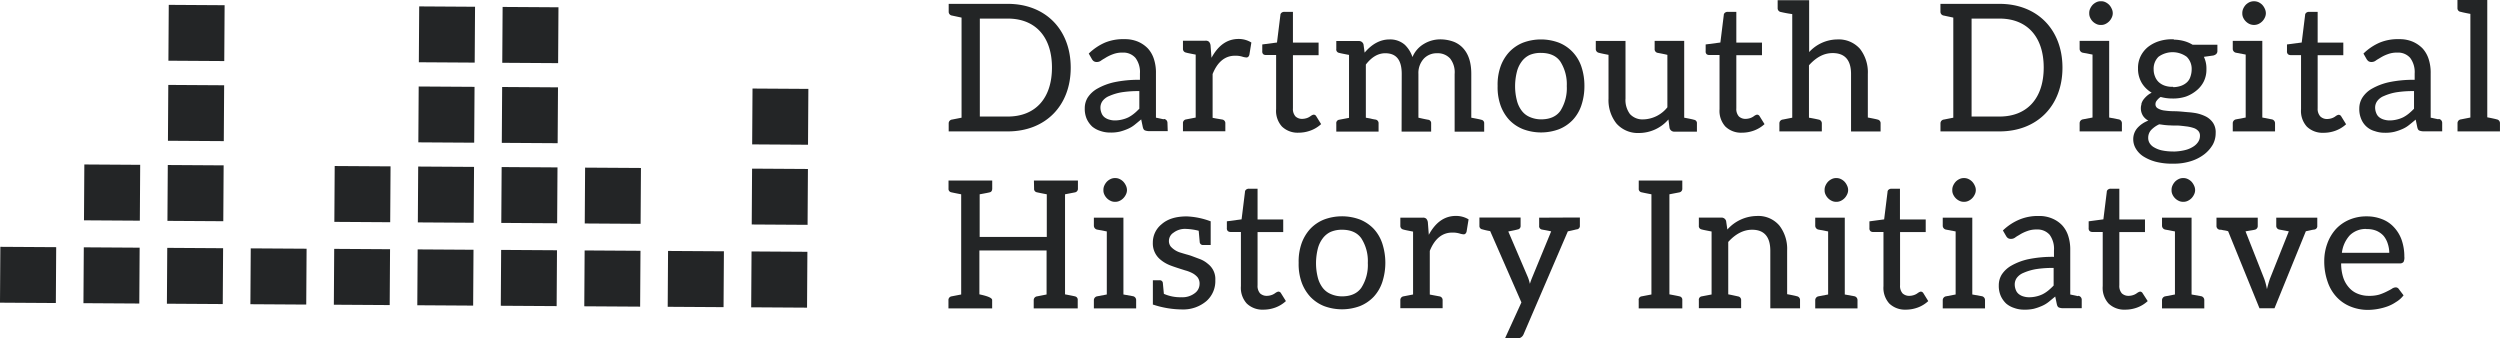 <svg xmlns="http://www.w3.org/2000/svg" viewBox="0 0 738.57 100"><defs><style>.cls-1{fill:#232526;}</style></defs><g id="mark"><rect class="cls-1" x="0.05" y="72.97" width="16.5" height="16.5" transform="translate(89.57 73.43) rotate(90.36)"/><rect class="cls-1" x="24.71" y="73.13" width="16.5" height="16.5" transform="translate(114.54 48.92) rotate(90.36)"/><rect class="cls-1" x="49.37" y="73.28" width="16.5" height="16.5" transform="translate(139.5 24.42) rotate(90.36)"/><rect class="cls-1" x="74.03" y="73.43" width="16.5" height="16.5" transform="translate(164.47 -0.09) rotate(90.36)"/><rect class="cls-1" x="98.69" y="73.59" width="16.5" height="16.5" transform="translate(189.44 -24.6) rotate(90.36)"/><rect class="cls-1" x="123.35" y="73.74" width="16.5" height="16.5" transform="translate(214.4 -49.1) rotate(90.36)"/><rect class="cls-1" x="148.01" y="73.89" width="16.5" height="16.5" transform="translate(239.37 -73.61) rotate(90.36)"/><rect class="cls-1" x="172.67" y="74.04" width="16.5" height="16.5" transform="translate(264.34 -98.11) rotate(90.36)"/><rect class="cls-1" x="197.33" y="74.2" width="16.5" height="16.5" transform="translate(289.3 -122.62) rotate(90.36)"/><rect class="cls-1" x="221.99" y="74.35" width="16.5" height="16.5" transform="translate(314.27 -147.13) rotate(90.36)"/><rect class="cls-1" x="24.86" y="48.65" width="16.5" height="16.5" transform="translate(90.22 24.14) rotate(90.36)"/><rect class="cls-1" x="49.52" y="48.8" width="16.5" height="16.5" transform="translate(115.18 -0.36) rotate(90.36)"/><rect class="cls-1" x="98.84" y="49.11" width="16.5" height="16.5" transform="translate(165.11 -49.38) rotate(90.36)"/><rect class="cls-1" x="123.5" y="49.26" width="16.5" height="16.5" transform="translate(190.08 -73.88) rotate(90.36)"/><rect class="cls-1" x="148.16" y="49.42" width="16.5" height="16.5" transform="translate(215.05 -98.39) rotate(90.36)"/><rect class="cls-1" x="172.83" y="49.57" width="16.5" height="16.5" transform="translate(240.01 -122.89) rotate(90.36)"/><rect class="cls-1" x="222.15" y="49.87" width="16.5" height="16.5" transform="translate(289.95 -171.91) rotate(90.36)"/><rect class="cls-1" x="49.67" y="25.14" width="16.5" height="16.5" transform="translate(91.67 -24.32) rotate(90.36)"/><rect class="cls-1" x="123.65" y="25.6" width="16.5" height="16.5" transform="translate(166.57 -97.83) rotate(90.36)"/><rect class="cls-1" x="148.31" y="25.76" width="16.5" height="16.5" transform="translate(191.54 -122.34) rotate(90.36)"/><rect class="cls-1" x="49.82" y="1.49" width="16.5" height="16.5" transform="translate(68.16 -48.27) rotate(90.36)"/><rect class="cls-1" x="123.8" y="1.94" width="16.5" height="16.5" transform="translate(143.06 -121.79) rotate(90.36)"/><rect class="cls-1" x="148.46" y="2.1" width="16.5" height="16.5" transform="translate(168.02 -146.29) rotate(90.36)"/><rect class="cls-1" x="222.29" y="26.22" width="16.5" height="16.5" transform="translate(266.43 -195.86) rotate(90.36)"/></g><g id="typemark"><path class="cls-1" d="M316.32,20c0-11.28-7.47-18.86-18.6-18.86H280.27V3.45a1.12,1.12,0,0,0,1,1.15l2.8.6V34.77l-2.8.55a1.12,1.12,0,0,0-1,1.15v2.35h17.45C308.85,38.82,316.32,31.24,316.32,20ZM297.72,5.49c8.18,0,13.06,5.41,13.06,14.47s-4.88,14.47-13.06,14.47h-8.25V5.49Z"/><path class="cls-1" d="M344.9,36.31a1.16,1.16,0,0,0-.91-1.15l-.19,0v.09l-1.75-.38-.55-.11V21.63a13,13,0,0,0-.58-4.12,8.46,8.46,0,0,0-1.81-3.2,9,9,0,0,0-2.92-2,9.88,9.88,0,0,0-4-.74,14.09,14.09,0,0,0-5.71,1,16,16,0,0,0-4.74,3.17l-.09.09.89,1.56a2.07,2.07,0,0,0,.57.68,1.54,1.54,0,0,0,.93.24,2,2,0,0,0,1.3-.45,9,9,0,0,1,.85-.53l.65-.4a12,12,0,0,1,2-.93,7.5,7.5,0,0,1,2.82-.46,4.72,4.72,0,0,1,3.79,1.57,6.94,6.94,0,0,1,1.32,4.6v1.87a34.63,34.63,0,0,0-7.5.69,18,18,0,0,0-5.06,1.9,8.19,8.19,0,0,0-2.88,2.66,6,6,0,0,0-.86,3.11,7.45,7.45,0,0,0,.59,3.21,7.27,7.27,0,0,0,1.61,2.24,7,7,0,0,0,2.4,1.29,8.58,8.58,0,0,0,2.88.48,11.46,11.46,0,0,0,2.86-.27,15.52,15.52,0,0,0,2.32-.79,8.73,8.73,0,0,0,2.13-1.28l.76-.62,1.12-.93.47,2.25c.11.44.24.82.63,1a3.62,3.62,0,0,0,1.15.22h5.59Zm-8.31-9.4v5.21c-.5.49-1,1-1.51,1.4a9.9,9.9,0,0,1-1.69,1.13,8.67,8.67,0,0,1-1.9.67,9.16,9.16,0,0,1-2.16.26,5.82,5.82,0,0,1-1.68-.26,4,4,0,0,1-1.31-.65,2.76,2.76,0,0,1-.89-1.19,4.3,4.3,0,0,1-.35-1.71,3.29,3.29,0,0,1,.6-1.9,4.61,4.61,0,0,1,2-1.51,15.75,15.75,0,0,1,3.62-1.09A31.7,31.7,0,0,1,336.59,26.91Z"/><path class="cls-1" d="M361.13,35.32,359.24,35l-1-.19V21.87c1.44-3.59,3.67-5.41,6.63-5.41a7,7,0,0,1,2.09.26,5,5,0,0,0,1.3.26c.39,0,.71-.3.84-.81l.59-3.61-.09-.05a7.07,7.07,0,0,0-3.69-1c-3.35,0-6,1.87-8,5.57l-.28-3.67a2,2,0,0,0-.46-1.07,1.42,1.42,0,0,0-1.11-.31h-6.58v2.35a1.08,1.08,0,0,0,.89,1.15c.31.1,1.25.3,2.87.6v18.6l-2.85.55a1.07,1.07,0,0,0-.91,1.15v2.35H362V36.47A1.08,1.08,0,0,0,361.13,35.32Z"/><path class="cls-1" d="M374,16.25h3v16a6.9,6.9,0,0,0,1.72,5.13,6.66,6.66,0,0,0,4.91,1.82,10.22,10.22,0,0,0,3.56-.64,9.28,9.28,0,0,0,3-1.8l.11-.09-1.44-2.32a.88.88,0,0,0-.75-.48,1.58,1.58,0,0,0-.6.22,2.46,2.46,0,0,0-.34.22,1.74,1.74,0,0,1-.3.2,3.6,3.6,0,0,1-.9.41,4.68,4.68,0,0,1-1.26.2,2.81,2.81,0,0,1-2-.74,3.29,3.29,0,0,1-.74-2.39V16.3h7.58V12.59h-7.58V3.5h-2.51a1.23,1.23,0,0,0-.82.24.9.9,0,0,0-.38.74l-1,8.08-4.35.57v2a1.06,1.06,0,0,0,.32.91A1.28,1.28,0,0,0,374,16.25Z"/><path class="cls-1" d="M414.07,38.87h8.73v-2.4a1,1,0,0,0-.92-1.1c-1.08-.2-1.87-.38-2.39-.5l-.45-.1V21.84a6.24,6.24,0,0,1,1.67-4.59,5.25,5.25,0,0,1,3.86-1.52,4.93,4.93,0,0,1,3.85,1.57,6.62,6.62,0,0,1,1.32,4.59v17h8.73V36.47a1,1,0,0,0-.89-1.09c-.29-.1-1.14-.28-2.92-.61V21.84c0-3.28-.77-5.74-2.34-7.52a7.47,7.47,0,0,0-2.89-2,11.54,11.54,0,0,0-4.13-.69A9.35,9.35,0,0,0,420.62,13a8.1,8.1,0,0,0-3.34,3.86A8.85,8.85,0,0,0,415,13.21a6.54,6.54,0,0,0-4.49-1.56c-2.7,0-5.17,1.31-7.36,3.9l-.33-2.43a1.37,1.37,0,0,0-1.4-1h-6.64v2.35a1,1,0,0,0,.84,1.15c.29.09,1.14.27,2.92.6v18.6l-2.9.55a1,1,0,0,0-.86,1.15v2.35h12.49V36.47a1.07,1.07,0,0,0-.94-1.15,14.17,14.17,0,0,1-1.54-.32l-1.28-.23V19.07c1.75-2.25,3.63-3.34,5.74-3.34,3.27,0,4.86,2,4.86,6.11Z"/><path class="cls-1" d="M464.6,15.36a11.39,11.39,0,0,0-4.08-2.76,15.15,15.15,0,0,0-10.56,0,11.39,11.39,0,0,0-4.08,2.76,12.44,12.44,0,0,0-2.59,4.33,16,16,0,0,0-.85,5.7,16,16,0,0,0,.85,5.7,12.58,12.58,0,0,0,2.59,4.34A11.5,11.5,0,0,0,450,38.18a15.15,15.15,0,0,0,10.56,0,11.5,11.5,0,0,0,4.08-2.75,11.74,11.74,0,0,0,2.55-4.34,17.65,17.65,0,0,0,.89-5.7,17.59,17.59,0,0,0-.89-5.69A11.74,11.74,0,0,0,464.6,15.36Zm-9.36.27c2.6,0,4.53.85,5.72,2.54a12.48,12.48,0,0,1,1.91,7.27A12.49,12.49,0,0,1,461,32.72c-1.19,1.69-3.12,2.54-5.72,2.54a8.36,8.36,0,0,1-3.38-.71,5.8,5.8,0,0,1-2.34-1.84,8.36,8.36,0,0,1-1.44-3.07,16.83,16.83,0,0,1-.52-4.14,17.73,17.73,0,0,1,.52-4.25,8.49,8.49,0,0,1,1.44-3.08,6.17,6.17,0,0,1,2.34-1.93A8.27,8.27,0,0,1,455.24,15.63Z"/><path class="cls-1" d="M500.43,35.38c-.31-.11-1.25-.31-2.87-.61V12.07h-8.73v2.4a1.08,1.08,0,0,0,.92,1.15c1.49.28,2.45.48,2.84.59V31.7a9.39,9.39,0,0,1-6.83,3.56v0h-.16a5,5,0,0,1-4.06-1.56,6.92,6.92,0,0,1-1.32-4.6v-17h-8.78v2.35a1.12,1.12,0,0,0,.94,1.15c.34.11,1.34.32,2.82.6V29.1a11.13,11.13,0,0,0,2.33,7.37,8.42,8.42,0,0,0,6.71,2.82,11.51,11.51,0,0,0,8.66-4l.33,2.51a1.42,1.42,0,0,0,1.4,1.1h6.69v-2.4A1,1,0,0,0,500.43,35.38Z"/><path class="cls-1" d="M505,16.25h3v16a6.9,6.9,0,0,0,1.72,5.13,6.66,6.66,0,0,0,4.91,1.82,10.22,10.22,0,0,0,3.56-.64,9.43,9.43,0,0,0,3-1.8l.1-.09-1.44-2.32a.88.88,0,0,0-.76-.48,1.61,1.61,0,0,0-.59.22,2.46,2.46,0,0,0-.34.22,1.74,1.74,0,0,1-.3.2,3.6,3.6,0,0,1-.9.41,4.68,4.68,0,0,1-1.26.2,2.82,2.82,0,0,1-2-.74,3.29,3.29,0,0,1-.74-2.39V16.3h7.58V12.59h-7.58V3.5h-2.51a1.23,1.23,0,0,0-.82.24.9.9,0,0,0-.38.74l-1,8.08-4.35.57v2a1.06,1.06,0,0,0,.32.91A1.28,1.28,0,0,0,505,16.25Z"/><path class="cls-1" d="M526.14,3.55a32.77,32.77,0,0,0,3.34.61V34.77l-2.8.55a1.12,1.12,0,0,0-1,1.15v2.35h12.54V36.47a1.12,1.12,0,0,0-1-1.15c-.24-.06-1-.23-2.31-.47l-.49-.08V19.29c2.19-2.43,4.46-3.61,7-3.61,3.6,0,5.43,2.07,5.43,6.16v17h8.73V36.47a1.08,1.08,0,0,0-.9-1.15c-.31-.1-1.25-.3-2.87-.6V21.84a11.25,11.25,0,0,0-2.33-7.42,8.39,8.39,0,0,0-6.71-2.77,11.42,11.42,0,0,0-8.3,3.74V.05h-9.3V2.41A1.11,1.11,0,0,0,526.14,3.55Z"/><path class="cls-1" d="M609.31,20c0-11.28-7.47-18.86-18.6-18.86H573.26V3.45a1.12,1.12,0,0,0,1,1.15l2.8.6V34.77l-2.79.55a1.12,1.12,0,0,0-1,1.15v2.35h17.45C601.84,38.82,609.31,31.24,609.31,20ZM590.71,5.49c8.18,0,13.06,5.41,13.06,14.47s-4.88,14.47-13.06,14.47h-8.25V5.49Z"/><path class="cls-1" d="M626.87,36.42a1.16,1.16,0,0,0-.91-1.15l-2.85-.55V12.07h-8.73v2.35a1.16,1.16,0,0,0,.91,1.15l2.9.55v18.6l-2.9.55a1.16,1.16,0,0,0-.91,1.15v2.4h12.49Z"/><path class="cls-1" d="M618.24,6.33a3.77,3.77,0,0,0,1.09.76,2.71,2.71,0,0,0,1.32.28A2.78,2.78,0,0,0,622,7.09a3.85,3.85,0,0,0,1.84-1.84,3,3,0,0,0,.33-1.33,3.08,3.08,0,0,0-.33-1.38,4.05,4.05,0,0,0-.76-1.14A4.07,4.07,0,0,0,622,.64a2.9,2.9,0,0,0-1.33-.27,2.83,2.83,0,0,0-1.32.27,4,4,0,0,0-1.09.76,4.28,4.28,0,0,0-.76,1.14,3,3,0,0,0-.28,1.38,2.9,2.9,0,0,0,.28,1.33A3.85,3.85,0,0,0,618.24,6.33Z"/><path class="cls-1" d="M655.08,15.1V13.22h-7.32A10,10,0,0,0,645,12.07a12.25,12.25,0,0,0-2.85-.36l.11-.11h-.39a12.53,12.53,0,0,0-4.07.58,10.29,10.29,0,0,0-3.29,1.75,8.24,8.24,0,0,0-2.13,2.72,7.87,7.87,0,0,0-.75,3.57,8.19,8.19,0,0,0,1.12,4.31,8.37,8.37,0,0,0,2.91,2.85l-.14.08a6.39,6.39,0,0,0-1.12.74,8,8,0,0,0-1.12,1.17,3.82,3.82,0,0,0-.65,1.31l0,.21a3.47,3.47,0,0,0-.16,1,4.12,4.12,0,0,0,.71,2.44,4.28,4.28,0,0,0,1.5,1.3,8.24,8.24,0,0,0-3.17,2.11,5,5,0,0,0-1.29,3.45,5.35,5.35,0,0,0,.75,2.69,6.93,6.93,0,0,0,2.19,2.3,13.21,13.21,0,0,0,3.65,1.59,19.09,19.09,0,0,0,5.17.58,16.51,16.51,0,0,0,5.27-.74,12.62,12.62,0,0,0,3.92-2,9.91,9.91,0,0,0,2.54-2.87,7,7,0,0,0,.86-3.42,5,5,0,0,0-.76-3,5.79,5.79,0,0,0-2.1-1.88,11.56,11.56,0,0,0-2.91-1,22.45,22.45,0,0,0-2.45-.3l-.81-.07c-1.08-.1-2.2-.21-3.25-.21a21.45,21.45,0,0,1-2.85-.21,4.94,4.94,0,0,1-2-.66,1.34,1.34,0,0,1-.65-1.27,1.59,1.59,0,0,1,.38-1,4.5,4.5,0,0,1,1.15-1.08,12.67,12.67,0,0,0,3.48.46,11.94,11.94,0,0,0,4-.58A10.58,10.58,0,0,0,649,26.66,8,8,0,0,0,651.09,24a7.9,7.9,0,0,0,.75-3.57,7.93,7.93,0,0,0-.75-3.64l2.77-.39C654.87,16.14,655.08,15.55,655.08,15.1ZM642,25.75v-.1h-.16a6.64,6.64,0,0,1-2.35-.36,5,5,0,0,1-1.77-1.06,4.35,4.35,0,0,1-1.06-1.62,5.32,5.32,0,0,1-.41-2.08,4.94,4.94,0,0,1,1.42-3.75,7.09,7.09,0,0,1,8.35,0,5,5,0,0,1,1.46,3.75,6.62,6.62,0,0,1-.36,2.1,3.81,3.81,0,0,1-1,1.65,5.12,5.12,0,0,1-1.77,1.07A7.26,7.26,0,0,1,642,25.75Zm.05,19a15.92,15.92,0,0,1-3.31-.31,7.65,7.65,0,0,1-2.3-.87,3.62,3.62,0,0,1-1.36-1.25,2.89,2.89,0,0,1-.44-1.59,3.39,3.39,0,0,1,.89-2.35,7.91,7.91,0,0,1,2.37-1.66l.68.09a19.41,19.41,0,0,0,1.95.21l1.39.06c.45,0,.91,0,1.38,0,.93.05,1.78.16,2.6.26a10.74,10.74,0,0,1,2.11.46,3.18,3.18,0,0,1,1.44.9,2,2,0,0,1,.48,1.3h0v.16a3.16,3.16,0,0,1-.55,1.79,4.66,4.66,0,0,1-1.52,1.42,7.76,7.76,0,0,1-2.46,1A15.44,15.44,0,0,1,642.07,44.77Z"/><path class="cls-1" d="M672.11,36.42a1.16,1.16,0,0,0-.91-1.15l-2.85-.55V12.07h-8.73v2.35a1.17,1.17,0,0,0,.92,1.15l2.9.55v18.6l-2.91.55a1.17,1.17,0,0,0-.91,1.15v2.4h12.49Z"/><path class="cls-1" d="M663.48,6.33a3.91,3.91,0,0,0,1.09.76,3.28,3.28,0,0,0,2.65,0,3.91,3.91,0,0,0,1.09-.76,3.85,3.85,0,0,0,.76-1.08,3,3,0,0,0,.33-1.33,3.22,3.22,0,0,0-.33-1.38,4.28,4.28,0,0,0-.76-1.14,4.13,4.13,0,0,0-1.09-.76,3.39,3.39,0,0,0-2.65,0,4.13,4.13,0,0,0-1.09.76,4.28,4.28,0,0,0-.76,1.14,3.17,3.17,0,0,0-.28,1.38,2.9,2.9,0,0,0,.28,1.33A3.85,3.85,0,0,0,663.48,6.33Z"/><path class="cls-1" d="M693,36.8l.1-.09-1.43-2.32a.9.9,0,0,0-.76-.48,1.58,1.58,0,0,0-.6.22,2.46,2.46,0,0,0-.34.22,2.11,2.11,0,0,1-.29.2,3.82,3.82,0,0,1-.91.41,4.68,4.68,0,0,1-1.26.2,2.82,2.82,0,0,1-2-.74A3.29,3.29,0,0,1,684.7,32V16.3h7.58V12.59H684.7V3.5h-2.51a1.27,1.27,0,0,0-.82.24.9.9,0,0,0-.38.74l-1,8.08-4.35.57v2a1.09,1.09,0,0,0,.32.91,1.28,1.28,0,0,0,.83.24h3v16a6.9,6.9,0,0,0,1.72,5.13,6.67,6.67,0,0,0,4.92,1.82A10.2,10.2,0,0,0,690,38.6,9.43,9.43,0,0,0,693,36.8Z"/><path class="cls-1" d="M720.58,35.16l-.2,0v.09l-1.75-.38-.54-.11V21.63a13,13,0,0,0-.58-4.12,8.6,8.6,0,0,0-1.81-3.2,9.17,9.17,0,0,0-2.93-2,9.88,9.88,0,0,0-4-.74,14,14,0,0,0-5.7,1,15.87,15.87,0,0,0-4.75,3.17l-.09.09.89,1.56a2.35,2.35,0,0,0,.57.68,1.56,1.56,0,0,0,.93.24,2,2,0,0,0,1.3-.45c.25-.18.54-.35.85-.53l.66-.4a11.26,11.26,0,0,1,2-.93,7.48,7.48,0,0,1,2.81-.46,4.72,4.72,0,0,1,3.8,1.57,7,7,0,0,1,1.32,4.6v1.87a34.73,34.73,0,0,0-7.51.69,18,18,0,0,0-5.06,1.9,8.07,8.07,0,0,0-2.87,2.66A6,6,0,0,0,697,32a7.45,7.45,0,0,0,.59,3.21,6,6,0,0,0,4,3.53,8.52,8.52,0,0,0,2.87.48,11.41,11.41,0,0,0,2.86-.27,14.79,14.79,0,0,0,2.32-.79,8.55,8.55,0,0,0,2.13-1.28l.77-.62,1.12-.93.47,2.25c.11.44.23.82.63,1a3.55,3.55,0,0,0,1.14.22h5.59V36.31A1.16,1.16,0,0,0,720.58,35.16Zm-7.41-8.25v5.21a19.33,19.33,0,0,1-1.5,1.4,9.63,9.63,0,0,1-1.7,1.13,8.49,8.49,0,0,1-1.9.67,9.1,9.1,0,0,1-2.16.26,5.8,5.8,0,0,1-1.67-.26,3.92,3.92,0,0,1-1.31-.65,2.76,2.76,0,0,1-.89-1.19,4.3,4.3,0,0,1-.36-1.71,3.3,3.3,0,0,1,.61-1.9,4.5,4.5,0,0,1,2-1.51,15.43,15.43,0,0,1,3.62-1.09A31.48,31.48,0,0,1,713.17,26.91Z"/><path class="cls-1" d="M737.62,35.27c-.34-.11-1.34-.33-2.81-.61V0H726V2.41A1.06,1.06,0,0,0,727,3.5c.34.11,1.34.33,2.82.6V34.72l-2.8.55a1.12,1.12,0,0,0-1,1.15v2.4h12.54v-2.4A1.12,1.12,0,0,0,737.62,35.27Z"/><path class="cls-1" d="M305.5,55.7a1,1,0,0,0,.75,1.09c.41.1,1.42.31,3,.61V70H289.42V57.4c1.63-.29,2.69-.5,3.07-.61s.64-.48.64-1.09V53.34H280.22V55.7a1,1,0,0,0,.74,1.09c.41.1,1.43.31,3,.61V87l-2.85.55a1.09,1.09,0,0,0-.91,1.15v2.41h12.91V88.66c0-.42-.44-1-3.77-1.7V74h19.85V87l-2.8.55a1.12,1.12,0,0,0-1,1.15v2.41h13V88.66a1,1,0,0,0-.75-1.09c-.4-.11-1.42-.31-3-.61V57.4l2.9-.56a1.07,1.07,0,0,0,.91-1.14V53.34h-13Z"/><path class="cls-1" d="M328.11,59.34a2.83,2.83,0,0,0,1.32.28,2.87,2.87,0,0,0,1.33-.28,3.71,3.71,0,0,0,1.08-.76,3.93,3.93,0,0,0,.77-1.09,2.93,2.93,0,0,0,.33-1.32,3.15,3.15,0,0,0-.33-1.38,4.3,4.3,0,0,0-.77-1.14,3.71,3.71,0,0,0-1.08-.76,2.87,2.87,0,0,0-1.33-.28,2.83,2.83,0,0,0-1.32.28,3.91,3.91,0,0,0-1.09.76,4.28,4.28,0,0,0-.76,1.14,3,3,0,0,0-.28,1.38,2.83,2.83,0,0,0,.28,1.32,3.78,3.78,0,0,0,1.85,1.85Z"/><path class="cls-1" d="M334.74,87.51,331.89,87V64.31h-8.73v2.36a1.18,1.18,0,0,0,.92,1.15l2.9.55V87l-2.91.55a1.17,1.17,0,0,0-.91,1.15v2.41h12.49V88.66A1.16,1.16,0,0,0,334.74,87.51Z"/><path class="cls-1" d="M356.91,78a8.08,8.08,0,0,0-2.24-1.39l-2.51-.94c-.48-.18-1-.34-1.68-.52-.48-.14-1-.29-1.56-.47a6.33,6.33,0,0,1-3-1.79,2.62,2.62,0,0,1-.58-1.87,2.89,2.89,0,0,1,1.35-2.28,5.56,5.56,0,0,1,3.51-1.12h0a17.91,17.91,0,0,1,3.93.55l.3,3.35a.94.94,0,0,0,1.05.86h2.19V65.35l-.11,0a22.37,22.37,0,0,0-6.94-1.42c-3.25,0-5.69.76-7.47,2.33a6.91,6.91,0,0,0-2.57,5.45,6.13,6.13,0,0,0,2.26,5,10.09,10.09,0,0,0,2.38,1.48c.94.42,2.54.94,4.89,1.68a10.45,10.45,0,0,1,2.16.83,5.32,5.32,0,0,1,1.52,1.21,3.1,3.1,0,0,1,.59,2.09,3.35,3.35,0,0,1-1.31,2.54,5.93,5.93,0,0,1-4,1.27,12,12,0,0,1-5.23-1l-.31-3.28a.89.89,0,0,0-.94-.74h-2V90l.11,0a27.6,27.6,0,0,0,8.62,1.42,10.55,10.55,0,0,0,7.11-2.49,7.87,7.87,0,0,0,2.61-6.18A5.62,5.62,0,0,0,356.91,78Z"/><path class="cls-1" d="M377.66,86.15a1.65,1.65,0,0,0-.6.23,2.46,2.46,0,0,0-.34.22c-.09.06-.18.13-.3.2a3.55,3.55,0,0,1-.9.4,4.32,4.32,0,0,1-1.26.2,2.86,2.86,0,0,1-2-.73,3.31,3.31,0,0,1-.74-2.4V68.55h7.58V64.84h-7.58V55.75H369a1.23,1.23,0,0,0-.82.24.88.88,0,0,0-.38.73l-1,8.08-4.35.58v2a1.07,1.07,0,0,0,.32.91,1.28,1.28,0,0,0,.83.24h3v16a6.87,6.87,0,0,0,1.72,5.13,6.66,6.66,0,0,0,4.91,1.82,10.2,10.2,0,0,0,3.56-.63,9.28,9.28,0,0,0,3-1.81l.1-.09-1.44-2.31A.89.89,0,0,0,377.66,86.15Z"/><path class="cls-1" d="M405.83,67.6a11.68,11.68,0,0,0-4.08-2.75,15.18,15.18,0,0,0-10.57,0,11.5,11.5,0,0,0-4.08,2.75,12.58,12.58,0,0,0-2.59,4.34,16,16,0,0,0-.85,5.7,16,16,0,0,0,.85,5.7,12.44,12.44,0,0,0,2.59,4.33,11.39,11.39,0,0,0,4.08,2.76,15.18,15.18,0,0,0,10.57,0,11.57,11.57,0,0,0,4.08-2.76,11.87,11.87,0,0,0,2.54-4.34,18.47,18.47,0,0,0,0-11.39A11.87,11.87,0,0,0,405.83,67.6Zm-9.37.27c2.61,0,4.53.86,5.72,2.55a12.38,12.38,0,0,1,1.91,7.27A12.38,12.38,0,0,1,402.18,85c-1.19,1.69-3.11,2.55-5.72,2.55a8.21,8.21,0,0,1-3.38-.72A5.84,5.84,0,0,1,390.74,85a8.57,8.57,0,0,1-1.44-3.08,17.19,17.19,0,0,1-.51-4.14,18.16,18.16,0,0,1,.51-4.24,8.57,8.57,0,0,1,1.44-3.08,6.2,6.2,0,0,1,2.34-1.94A8.47,8.47,0,0,1,396.46,67.87Z"/><path class="cls-1" d="M430.11,63.79c-3.35,0-6,1.88-8,5.58l-.28-3.68a2,2,0,0,0-.46-1.07,1.4,1.4,0,0,0-1.1-.31H413.7v2.36a1.08,1.08,0,0,0,.9,1.14c.31.11,1.25.3,2.86.61V87l-2.85.55a1.1,1.1,0,0,0-.91,1.15v2.36h12.49V88.71a1.09,1.09,0,0,0-.91-1.15l-1.88-.35-1-.19V74.12c1.45-3.59,3.68-5.41,6.63-5.41a7.41,7.41,0,0,1,2.1.25,5,5,0,0,0,1.3.27c.39,0,.71-.31.84-.81l.59-3.61-.09-.06A7.17,7.17,0,0,0,430.11,63.79Z"/><path class="cls-1" d="M454.71,64.31v2.36a1,1,0,0,0,.86,1.15l.53.1c.52.09,1.23.22,2.16.43L452.64,82c-.18.43-.42,1.07-.67,1.86a12.76,12.76,0,0,0-.55-1.87l-5.83-13.61c1.44-.27,2.41-.48,2.73-.59a1,1,0,0,0,.91-1.09V64.26H437.06v2.41a1,1,0,0,0,.89,1.09,18.29,18.29,0,0,0,2.29.51l9.23,21.07L444.6,100h3.69a2,2,0,0,0,1.82-1.25l13.08-30.42c.15,0,.43-.08.95-.19l.27-.06.83-.19a4.78,4.78,0,0,1,.58-.13,1,1,0,0,0,.92-1.09V64.26l-2,0Z"/><path class="cls-1" d="M484.13,55.7a1,1,0,0,0,.75,1.09c.41.1,1.42.31,3,.61V87l-2.9.55a1,1,0,0,0-.86,1.15v2.41H497V88.66a1,1,0,0,0-.75-1.09c-.39-.1-1.34-.29-3.06-.61V57.4l2.9-.56A1.07,1.07,0,0,0,497,55.7V53.34H484.13Z"/><path class="cls-1" d="M530.84,87.52c-.32-.11-1.26-.31-2.87-.61V74a11.25,11.25,0,0,0-2.29-7.36,8.16,8.16,0,0,0-6.7-2.83,11.84,11.84,0,0,0-8.67,4l-.37-2.53a1.4,1.4,0,0,0-1.41-1h-6.64v2.36a1,1,0,0,0,.84,1.14c.29.1,1.14.27,2.92.61V87l-2.9.55a1,1,0,0,0-.86,1.15v2.36h12.49V88.71a1.07,1.07,0,0,0-.9-1.14c-1.12-.25-2.44-.54-2.91-.61V71.48c2.16-2.39,4.53-3.61,7.05-3.61,3.57,0,5.38,2.09,5.38,6.22v17h8.78V88.66A1.1,1.1,0,0,0,530.84,87.52Z"/><path class="cls-1" d="M547.8,87.51,545,87V64.31h-8.73v2.36a1.17,1.17,0,0,0,.91,1.15l2.9.55V87l-2.9.55a1.16,1.16,0,0,0-.91,1.15v2.41h12.49V88.66A1.16,1.16,0,0,0,547.8,87.51Z"/><path class="cls-1" d="M543.82,52.89a2.9,2.9,0,0,0-1.33-.28,2.83,2.83,0,0,0-1.32.28,3.77,3.77,0,0,0-1.09.76,4.05,4.05,0,0,0-.76,1.14,3,3,0,0,0-.28,1.38,2.83,2.83,0,0,0,.28,1.32,3.91,3.91,0,0,0,.76,1.09,3.77,3.77,0,0,0,1.09.76,2.83,2.83,0,0,0,1.32.28,2.9,2.9,0,0,0,1.33-.28,3.85,3.85,0,0,0,1.08-.76,3.91,3.91,0,0,0,.76-1.09,2.93,2.93,0,0,0,.33-1.32,3,3,0,0,0-.33-1.38,4.05,4.05,0,0,0-.76-1.14A3.85,3.85,0,0,0,543.82,52.89Z"/><path class="cls-1" d="M567.46,86.15a1.69,1.69,0,0,0-.59.23,2,2,0,0,0-.34.22c-.09.06-.18.13-.3.2a3.71,3.71,0,0,1-.9.4,4.32,4.32,0,0,1-1.26.2,2.83,2.83,0,0,1-2-.73,3.31,3.31,0,0,1-.74-2.4V68.55h7.58V64.84H561.3V55.75h-2.51A1.28,1.28,0,0,0,558,56a.87.87,0,0,0-.37.73l-1,8.08-4.35.58v2a1.07,1.07,0,0,0,.32.91,1.28,1.28,0,0,0,.83.24h3v16a6.91,6.91,0,0,0,1.72,5.13A6.68,6.68,0,0,0,563,91.48a10.2,10.2,0,0,0,3.56-.63,9.14,9.14,0,0,0,3-1.81l.1-.09-1.43-2.31A.92.92,0,0,0,567.46,86.15Z"/><path class="cls-1" d="M581.54,52.89a2.9,2.9,0,0,0-1.33-.28,2.83,2.83,0,0,0-1.32.28,3.77,3.77,0,0,0-1.09.76,4.28,4.28,0,0,0-.76,1.14,3,3,0,0,0-.28,1.38,2.83,2.83,0,0,0,.28,1.32,3.91,3.91,0,0,0,.76,1.09,3.77,3.77,0,0,0,1.09.76,2.83,2.83,0,0,0,1.32.28,2.9,2.9,0,0,0,1.33-.28,3.85,3.85,0,0,0,1.08-.76,3.91,3.91,0,0,0,.76-1.09,2.93,2.93,0,0,0,.33-1.32,3,3,0,0,0-.33-1.38,4.05,4.05,0,0,0-.76-1.14A3.85,3.85,0,0,0,581.54,52.89Z"/><path class="cls-1" d="M585.52,87.51,582.67,87V64.31h-8.73v2.36a1.17,1.17,0,0,0,.91,1.15l2.9.55V87l-2.9.55a1.16,1.16,0,0,0-.91,1.15v2.41h12.49V88.66A1.16,1.16,0,0,0,585.52,87.51Z"/><path class="cls-1" d="M614.1,87.41l-.19,0v.09c-.39-.1-1.1-.25-1.75-.38l-.55-.12V73.88a13.07,13.07,0,0,0-.58-4.13,8.42,8.42,0,0,0-1.81-3.19,8.66,8.66,0,0,0-2.93-2,9.63,9.63,0,0,0-4-.75,14.09,14.09,0,0,0-5.71,1.06A15.81,15.81,0,0,0,591.8,68l-.09.08.9,1.56a2.11,2.11,0,0,0,.57.69,1.52,1.52,0,0,0,.93.24,2,2,0,0,0,1.29-.45,8.32,8.32,0,0,1,.85-.54c.21-.12.43-.25.66-.4a11.64,11.64,0,0,1,2-.92,7.48,7.48,0,0,1,2.81-.46,4.75,4.75,0,0,1,3.8,1.56A7,7,0,0,1,606.8,74v1.88a35.35,35.35,0,0,0-7.5.68,17.79,17.79,0,0,0-5.06,1.9,8.22,8.22,0,0,0-2.88,2.67,6,6,0,0,0-.86,3.11,7.38,7.38,0,0,0,.59,3.2,7.18,7.18,0,0,0,1.6,2.25A7,7,0,0,0,595.1,91a8.32,8.32,0,0,0,2.87.48,12,12,0,0,0,2.86-.26,15.33,15.33,0,0,0,2.33-.8,8.9,8.9,0,0,0,2.13-1.27l.76-.63,1.12-.92.47,2.25c.11.44.23.81.63,1a3.62,3.62,0,0,0,1.15.21H615v-2.4A1.17,1.17,0,0,0,614.1,87.41Zm-7.4-8.25v5.2a19.47,19.47,0,0,1-1.51,1.41,9.63,9.63,0,0,1-1.7,1.13,8.49,8.49,0,0,1-1.9.67,9.05,9.05,0,0,1-2.15.25,5.8,5.8,0,0,1-1.68-.25,3.85,3.85,0,0,1-1.31-.66,2.73,2.73,0,0,1-.89-1.18,4.36,4.36,0,0,1-.35-1.72,3.31,3.31,0,0,1,.6-1.9,4.64,4.64,0,0,1,2-1.51,16,16,0,0,1,3.62-1.08A30.56,30.56,0,0,1,606.7,79.16Z"/><path class="cls-1" d="M632.25,86.15a1.65,1.65,0,0,0-.6.23,2.46,2.46,0,0,0-.34.22c-.09.06-.18.13-.3.2a3.55,3.55,0,0,1-.9.4,4.32,4.32,0,0,1-1.26.2,2.86,2.86,0,0,1-2-.73,3.31,3.31,0,0,1-.74-2.4V68.55h7.58V64.84h-7.58V55.75h-2.51a1.23,1.23,0,0,0-.82.24.88.88,0,0,0-.38.73l-1,8.08-4.35.58v2a1.07,1.07,0,0,0,.32.91,1.28,1.28,0,0,0,.83.24h3v16a6.87,6.87,0,0,0,1.72,5.13,6.67,6.67,0,0,0,4.92,1.82,10.19,10.19,0,0,0,3.55-.63,9.28,9.28,0,0,0,3-1.81l.1-.09L633,86.64A.89.89,0,0,0,632.25,86.15Z"/><path class="cls-1" d="M643.67,59.34a2.83,2.83,0,0,0,1.32.28,2.87,2.87,0,0,0,1.33-.28,3.91,3.91,0,0,0,1.09-.76,4.13,4.13,0,0,0,.76-1.09,2.93,2.93,0,0,0,.33-1.32,3.15,3.15,0,0,0-.33-1.38,4.53,4.53,0,0,0-.76-1.14,3.91,3.91,0,0,0-1.09-.76,2.87,2.87,0,0,0-1.33-.28,2.83,2.83,0,0,0-1.32.28,3.91,3.91,0,0,0-1.09.76,4.28,4.28,0,0,0-.76,1.14,3,3,0,0,0-.28,1.38,2.83,2.83,0,0,0,.28,1.32,3.78,3.78,0,0,0,1.85,1.85Z"/><path class="cls-1" d="M650.3,87.51,647.45,87V64.31h-8.73v2.36a1.18,1.18,0,0,0,.92,1.15l2.9.55V87l-2.91.55a1.17,1.17,0,0,0-.91,1.15v2.41h12.49V88.66A1.16,1.16,0,0,0,650.3,87.51Z"/><path class="cls-1" d="M672.47,66.67a1.09,1.09,0,0,0,.91,1.15l1.89.35.91.18-5.58,14a31.67,31.67,0,0,0-.88,3.08,18.59,18.59,0,0,0-.81-3.08l-5.52-14c.7-.13,1.27-.22,1.7-.29s.84-.14,1-.19a1.09,1.09,0,0,0,.91-1.15V64.31H654.81v2.41a1.09,1.09,0,0,0,1,1.15l.25,0c.2,0,.48.1.87.16a8.49,8.49,0,0,1,1.32.28l9.26,22.76h4.44l9.26-22.75,1.33-.28a9.28,9.28,0,0,1,1.14-.22,1,1,0,0,0,.91-1.1V64.31H672.47Z"/><path class="cls-1" d="M707.12,67a9.23,9.23,0,0,0-3.5-2.29,12.14,12.14,0,0,0-4.4-.79,12.73,12.73,0,0,0-5.18,1,11.46,11.46,0,0,0-4,2.81,12.87,12.87,0,0,0-2.49,4.23,14.89,14.89,0,0,0-.9,5.18,18.1,18.1,0,0,0,1,6.11,12.34,12.34,0,0,0,2.65,4.5,11.39,11.39,0,0,0,4.08,2.8,13.57,13.57,0,0,0,5.13,1,17.3,17.3,0,0,0,2.9-.26,17.9,17.9,0,0,0,2.84-.74,11.3,11.3,0,0,0,2.59-1.32A7.76,7.76,0,0,0,710,87.35l.08-.1-1.37-1.81a1.11,1.11,0,0,0-1-.54,2.19,2.19,0,0,0-1.13.44c-.41.26-.94.52-1.56.83a15.42,15.42,0,0,1-2.17.88,10.57,10.57,0,0,1-3,.35,8.51,8.51,0,0,1-3.28-.61A6.55,6.55,0,0,1,694,85a8.31,8.31,0,0,1-1.74-3,13.52,13.52,0,0,1-.62-4.18H709a1.35,1.35,0,0,0,1.07-.43,2.93,2.93,0,0,0,.24-1.56,15.07,15.07,0,0,0-.84-5.07A10.75,10.75,0,0,0,707.12,67Zm-7.84.68a7,7,0,0,1,2.81.51,6.12,6.12,0,0,1,2.08,1.48,6.79,6.79,0,0,1,1.23,2.29,8.76,8.76,0,0,1,.46,2.72h-14a9.3,9.3,0,0,1,2.34-5.17,6.68,6.68,0,0,1,4.77-1.87l-.05,0Z"/></g></svg>